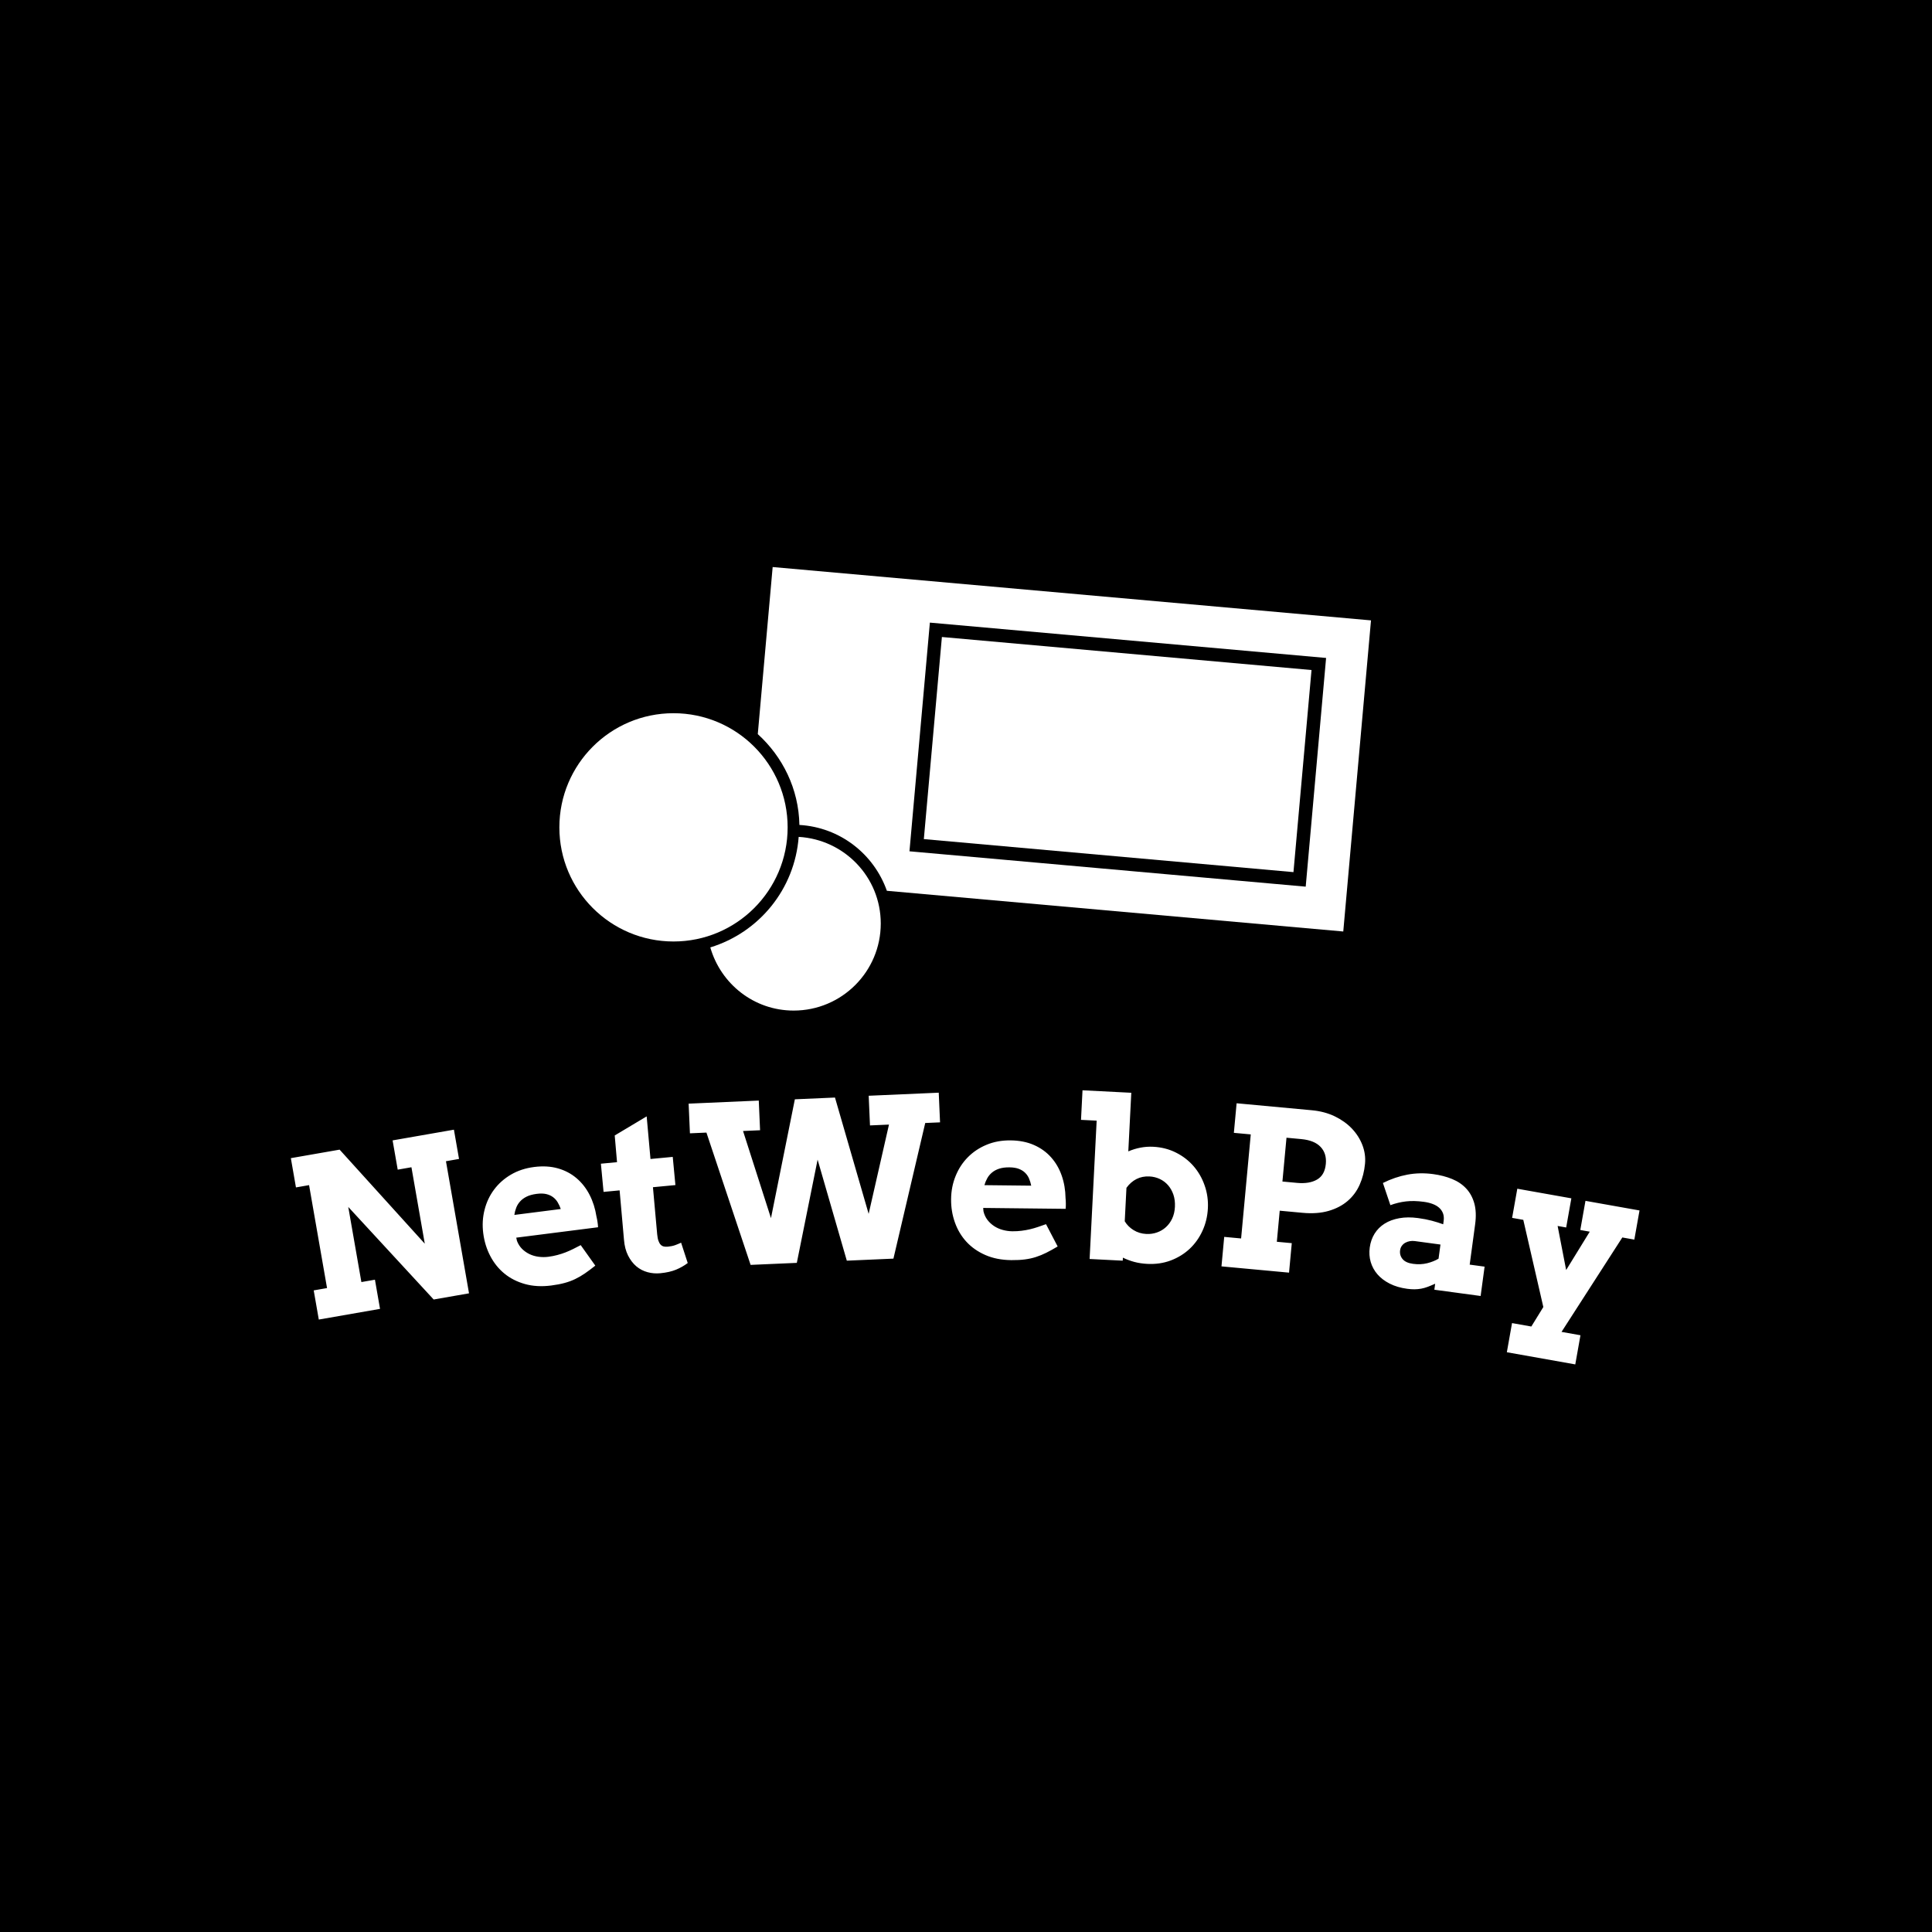 <svg xmlns="http://www.w3.org/2000/svg" version="1.1" xmlns:xlink="http://www.w3.org/1999/xlink" xmlns:svgjs="http://svgjs.dev/svgjs" width="1000" height="1000" viewBox="0 0 1000 1000"><rect width="1000" height="1000" fill="#000000"></rect><g transform="matrix(0.7,0,0,0.7,149.576,293.359)"><svg viewBox="0 0 396 234" data-background-color="#ffffff" preserveAspectRatio="xMidYMid meet" height="590" width="1000" xmlns="http://www.w3.org/2000/svg" xmlns:xlink="http://www.w3.org/1999/xlink"><g id="tight-bounds" transform="matrix(1,0,0,1,0.24,0.08)"><svg viewBox="0 0 395.52 233.839" height="233.839" width="395.52"><g><svg viewBox="0 0 395.52 233.839" height="233.839" width="395.52"><g transform="matrix(1,0,0,1,0,153.449)"><svg viewBox="0 0 395.52 80.39" height="80.39" width="395.52"><g><svg viewBox="0 0 395.52 80.39" height="80.39" width="395.52"><g><svg viewBox="0 0 395.52 80.39" height="80.39" width="395.52"><g transform="matrix(1,0,0,1,0,0)"><svg width="395.52" viewBox="-1.417 -39.582 302.914 61.568" height="80.39" data-palette-color="#010c80"><path d="M22.585-21.757l-1.148-6.571 13.772-2.404 1.147 6.57-2.935 0.513 5.18 29.671-7.94 1.386-19.182-20.79 2.947 16.874 3.044-0.531 1.143 6.551-13.752 2.401-1.143-6.551 2.994-0.523-4.036-23.12-2.946 0.514-1.147-6.571 10.954-1.912 19.129 21.125-2.998-17.17zM67.582-8.819l-18.372 2.337 0.164 0.736c0.27 0.698 0.652 1.295 1.145 1.789 0.499 0.488 1.06 0.88 1.682 1.177 0.622 0.297 1.299 0.493 2.031 0.589 0.731 0.095 1.457 0.097 2.178 0.005v0c0.721-0.092 1.403-0.226 2.045-0.401 0.637-0.168 1.25-0.367 1.84-0.597 0.589-0.23 1.162-0.484 1.717-0.763 0.55-0.272 1.108-0.558 1.675-0.858v0l3.278 4.603c-0.848 0.679-1.627 1.262-2.338 1.749-0.711 0.487-1.437 0.909-2.178 1.265-0.734 0.356-1.527 0.648-2.378 0.877-0.85 0.236-1.854 0.427-3.012 0.575v0c-2.169 0.276-4.139 0.164-5.91-0.337-1.777-0.5-3.319-1.288-4.625-2.365-1.299-1.071-2.354-2.389-3.164-3.952-0.81-1.557-1.331-3.251-1.565-5.084v0c-0.233-1.832-0.134-3.588 0.298-5.269 0.424-1.687 1.138-3.203 2.143-4.547 1.005-1.344 2.267-2.463 3.787-3.355 1.513-0.891 3.248-1.462 5.206-1.711v0c1.964-0.25 3.745-0.147 5.341 0.309 1.597 0.455 2.991 1.192 4.183 2.209 1.19 1.011 2.165 2.255 2.924 3.731 0.76 1.483 1.276 3.11 1.549 4.884v0c0.098 0.398 0.175 0.791 0.23 1.18 0.064 0.395 0.106 0.803 0.126 1.224zM53.805-16.32v0c-0.899 0.114-1.653 0.321-2.26 0.62-0.607 0.299-1.102 0.664-1.483 1.096-0.389 0.432-0.678 0.906-0.868 1.421-0.197 0.509-0.335 1.041-0.412 1.595v0l10.426-1.327c-0.182-0.535-0.41-1.03-0.683-1.486-0.266-0.457-0.608-0.843-1.025-1.16-0.417-0.323-0.924-0.558-1.521-0.703-0.597-0.146-1.321-0.165-2.174-0.056zM78.502-33.721l0.857 9.571 4.998-0.473 0.6 6.331-5.047 0.479 0.953 10.587c0.058 0.611 0.155 1.1 0.29 1.469 0.129 0.369 0.297 0.658 0.504 0.867 0.207 0.208 0.444 0.34 0.711 0.394 0.266 0.055 0.569 0.067 0.907 0.035v0c0.611-0.058 1.146-0.169 1.606-0.333 0.453-0.164 0.904-0.35 1.353-0.561v0l1.488 4.57c-0.775 0.589-1.651 1.087-2.631 1.495-0.973 0.4-2.153 0.666-3.54 0.798v0c-0.982 0.093-1.937 0.013-2.866-0.24-0.928-0.254-1.763-0.69-2.505-1.31-0.736-0.627-1.355-1.435-1.857-2.425-0.502-0.99-0.808-2.17-0.918-3.539v0l-0.982-11.097-3.604 0.341-0.6-6.331 3.624-0.344-0.519-5.998zM128.659-31.691l-0.292-6.663 15.735-0.69 0.292 6.664-3.327 0.145-7.143 30.463-10.469 0.459-6.561-22.695-4.669 23.187-10.38 0.455-9.921-29.714-3.706 0.163-0.292-6.664 15.754-0.691 0.293 6.664-3.827 0.168 6.274 19.574 5.366-26.691 9.011-0.395 7.562 26.124 4.566-20.05zM172.603-12.956l-18.518-0.203 0.061 0.751c0.172 0.729 0.468 1.372 0.889 1.93 0.427 0.551 0.929 1.017 1.505 1.396 0.576 0.38 1.219 0.667 1.931 0.861 0.711 0.194 1.43 0.296 2.157 0.304v0c0.727 0.008 1.42-0.031 2.081-0.117 0.654-0.08 1.289-0.193 1.904-0.339 0.615-0.147 1.217-0.32 1.806-0.521 0.582-0.194 1.174-0.401 1.777-0.62v0l2.615 5.009c-0.933 0.556-1.785 1.027-2.556 1.412-0.771 0.385-1.548 0.703-2.33 0.954-0.776 0.252-1.601 0.432-2.476 0.543-0.875 0.117-1.895 0.169-3.062 0.157v0c-2.187-0.024-4.122-0.405-5.808-1.144-1.692-0.739-3.111-1.731-4.258-2.977-1.14-1.239-2.004-2.689-2.592-4.348-0.589-1.653-0.873-3.403-0.853-5.25v0c0.02-1.847 0.359-3.573 1.017-5.179 0.651-1.613 1.566-3.016 2.746-4.21 1.18-1.194 2.583-2.129 4.211-2.804 1.621-0.676 3.418-1.003 5.391-0.982v0c1.98 0.022 3.73 0.368 5.249 1.038 1.519 0.67 2.799 1.591 3.84 2.762 1.041 1.165 1.836 2.53 2.385 4.097 0.549 1.573 0.838 3.256 0.865 5.049v0c0.042 0.407 0.065 0.807 0.067 1.201 0.009 0.4-0.006 0.81-0.044 1.23zM159.985-22.275v0c-0.907-0.01-1.681 0.092-2.324 0.305-0.642 0.213-1.182 0.507-1.62 0.882-0.444 0.375-0.796 0.805-1.054 1.288-0.265 0.477-0.474 0.985-0.626 1.524v0l10.509 0.115c-0.107-0.555-0.265-1.076-0.473-1.566-0.201-0.489-0.487-0.919-0.856-1.289-0.369-0.377-0.839-0.679-1.41-0.905-0.571-0.226-1.286-0.344-2.146-0.354zM176.054-32.941l0.338-6.641 10.956 0.558-0.671 13.163c0.894-0.382 1.809-0.662 2.747-0.841 0.93-0.18 1.882-0.245 2.853-0.195v0c1.858 0.095 3.561 0.532 5.11 1.311 1.543 0.773 2.859 1.788 3.95 3.045 1.084 1.25 1.912 2.694 2.483 4.332 0.578 1.632 0.821 3.343 0.73 5.134v0c-0.092 1.811-0.499 3.499-1.219 5.064-0.721 1.572-1.684 2.921-2.89 4.049-1.212 1.126-2.628 1.996-4.248 2.607-1.613 0.605-3.365 0.86-5.256 0.763v0c-1.019-0.052-1.986-0.198-2.901-0.438-0.909-0.247-1.767-0.567-2.575-0.962v0l-0.034 0.679-7.441-0.379 1.583-31.07zM191.427-20.232v0c-1.065-0.054-2.036 0.14-2.913 0.582-0.87 0.443-1.622 1.102-2.254 1.978v0l-0.383 7.511c0.48 0.805 1.14 1.467 1.982 1.983 0.841 0.523 1.794 0.812 2.86 0.867v0c0.826 0.042 1.616-0.068 2.37-0.33 0.761-0.262 1.435-0.658 2.023-1.189 0.581-0.524 1.054-1.171 1.42-1.94 0.36-0.769 0.565-1.647 0.615-2.632v0c0.051-0.999-0.063-1.912-0.341-2.741-0.285-0.822-0.686-1.53-1.204-2.124-0.524-0.594-1.144-1.06-1.861-1.397-0.724-0.337-1.495-0.527-2.314-0.568zM210.387-30.025l0.616-6.642 16.917 1.57c1.885 0.175 3.591 0.628 5.117 1.359 1.525 0.737 2.812 1.657 3.861 2.758 1.049 1.108 1.835 2.343 2.358 3.704 0.523 1.367 0.718 2.761 0.586 4.182v0c-0.158 1.706-0.559 3.279-1.201 4.719-0.643 1.447-1.55 2.668-2.72 3.665-1.164 0.997-2.588 1.738-4.274 2.224-1.685 0.486-3.64 0.626-5.864 0.42v0l-5.098-0.473-0.648 6.98 3.356 0.311-0.615 6.622-15.175-1.408 0.615-6.622 3.794 0.352 2.168-23.369zM225.512-28.622l-3.306-0.307-0.913 9.838 3.306 0.307c1.839 0.171 3.335-0.082 4.489-0.758 1.147-0.67 1.798-1.842 1.953-3.515v0c0.145-1.567-0.249-2.838-1.182-3.816-0.926-0.983-2.375-1.566-4.347-1.749zM255.416 5.212l0.182-1.348c-0.609 0.274-1.162 0.506-1.658 0.694-0.503 0.188-0.996 0.326-1.479 0.416-0.483 0.089-0.98 0.137-1.492 0.141-0.505 0.006-1.055-0.032-1.65-0.112v0c-1.486-0.201-2.793-0.586-3.92-1.155-1.121-0.569-2.039-1.265-2.756-2.088-0.71-0.822-1.217-1.749-1.521-2.779-0.298-1.029-0.37-2.112-0.217-3.249v0c0.156-1.156 0.519-2.194 1.087-3.112 0.575-0.918 1.325-1.667 2.251-2.249 0.934-0.587 2.031-0.993 3.294-1.22 1.263-0.233 2.67-0.244 4.222-0.034v0c1.143 0.154 2.175 0.355 3.098 0.6 0.922 0.246 1.771 0.512 2.546 0.798v0l0.103-0.763c0.085-0.628 0.039-1.185-0.137-1.673-0.183-0.489-0.469-0.911-0.858-1.266-0.396-0.356-0.888-0.645-1.478-0.866-0.589-0.221-1.244-0.38-1.963-0.477v0c-1.513-0.205-2.861-0.235-4.044-0.093-1.19 0.142-2.351 0.422-3.484 0.841v0l-1.678-4.98c1.789-0.895 3.616-1.519 5.48-1.873 1.871-0.353 3.807-0.394 5.809-0.123v0c1.559 0.211 2.976 0.577 4.251 1.1 1.275 0.522 2.332 1.237 3.171 2.144 0.846 0.908 1.452 2.023 1.818 3.344 0.366 1.321 0.428 2.88 0.186 4.677v0l-1.226 9.067 3.349 0.453-0.891 6.59zM250.622-0.603v0c1.136 0.154 2.195 0.108 3.177-0.136 0.982-0.244 1.835-0.586 2.56-1.026v0l0.429-3.171-5.768-0.78c-0.37-0.05-0.741-0.043-1.113 0.022-0.365 0.065-0.701 0.181-1.005 0.348-0.313 0.173-0.572 0.4-0.779 0.682-0.213 0.281-0.347 0.623-0.401 1.025v0c-0.099 0.733 0.085 1.387 0.553 1.962 0.475 0.569 1.257 0.927 2.347 1.074zM272.883-10.927l1.165-6.547 12.139 2.159-1.164 6.547-1.92-0.341 1.916 9.898 5.3-8.615-2.126-0.378 1.164-6.547 12.14 2.159-1.165 6.547-2.697-0.48-13.655 21.207 4.253 0.756-1.164 6.548-15.369-2.734 1.164-6.547 4.332 0.77 2.698-4.375-4.5-19.581z" opacity="1" transform="matrix(1,0,0,1,0,0)" fill="#ffffff" class="undefined-text-0" data-fill-palette-color="primary" id="text-0"></path></svg></g></svg></g></svg></g></svg></g><g transform="matrix(1,0,0,1,78.749,0)"><svg viewBox="0 0 238.022 130.071" height="130.071" width="238.022"><g><svg xmlns="http://www.w3.org/2000/svg" xmlns:xlink="http://www.w3.org/1999/xlink" version="1.1" x="0" y="0" viewBox="0 0 39.168 21.404" enable-background="new 0 0 39.167 21.404" xml:space="preserve" width="238.022" height="130.071" class="icon-icon-0" data-fill-palette-color="accent" id="icon-0"><rect x="22.053" y="0.098" transform="matrix(-0.089 0.996 -0.996 -0.089 38.358 -16.986)" width="9.792" height="17.909" fill="#ffffff" data-fill-palette-color="accent"></rect><path d="M10.293 0L9.575 8.063c1.2 1.09 1.976 2.64 2.009 4.383 1.962 0.114 3.595 1.405 4.221 3.178l22.025 1.964 1.338-15.014L10.293 0zM36.017 15.424l-19.122-1.706L17.88 2.682l19.121 1.705L36.017 15.424z" fill="#ffffff" data-fill-palette-color="accent"></path><path d="M11.549 13.022c-0.192 2.533-1.918 4.614-4.265 5.334 0.504 1.756 2.104 3.048 4.022 3.048 2.322 0 4.204-1.882 4.204-4.203C15.509 14.963 13.754 13.15 11.549 13.022" fill="#ffffff" data-fill-palette-color="accent"></path><path d="M11.016 12.563c0 3.041-2.466 5.507-5.507 5.507C2.466 18.07 0 15.604 0 12.563c0-3.043 2.466-5.509 5.508-5.509C8.549 7.055 11.016 9.521 11.016 12.563" fill="#ffffff" data-fill-palette-color="accent"></path></svg></g></svg></g><g></g></svg></g><defs></defs></svg><rect width="395.52" height="233.839" fill="none" stroke="none" visibility="hidden"></rect></g></svg></g></svg>